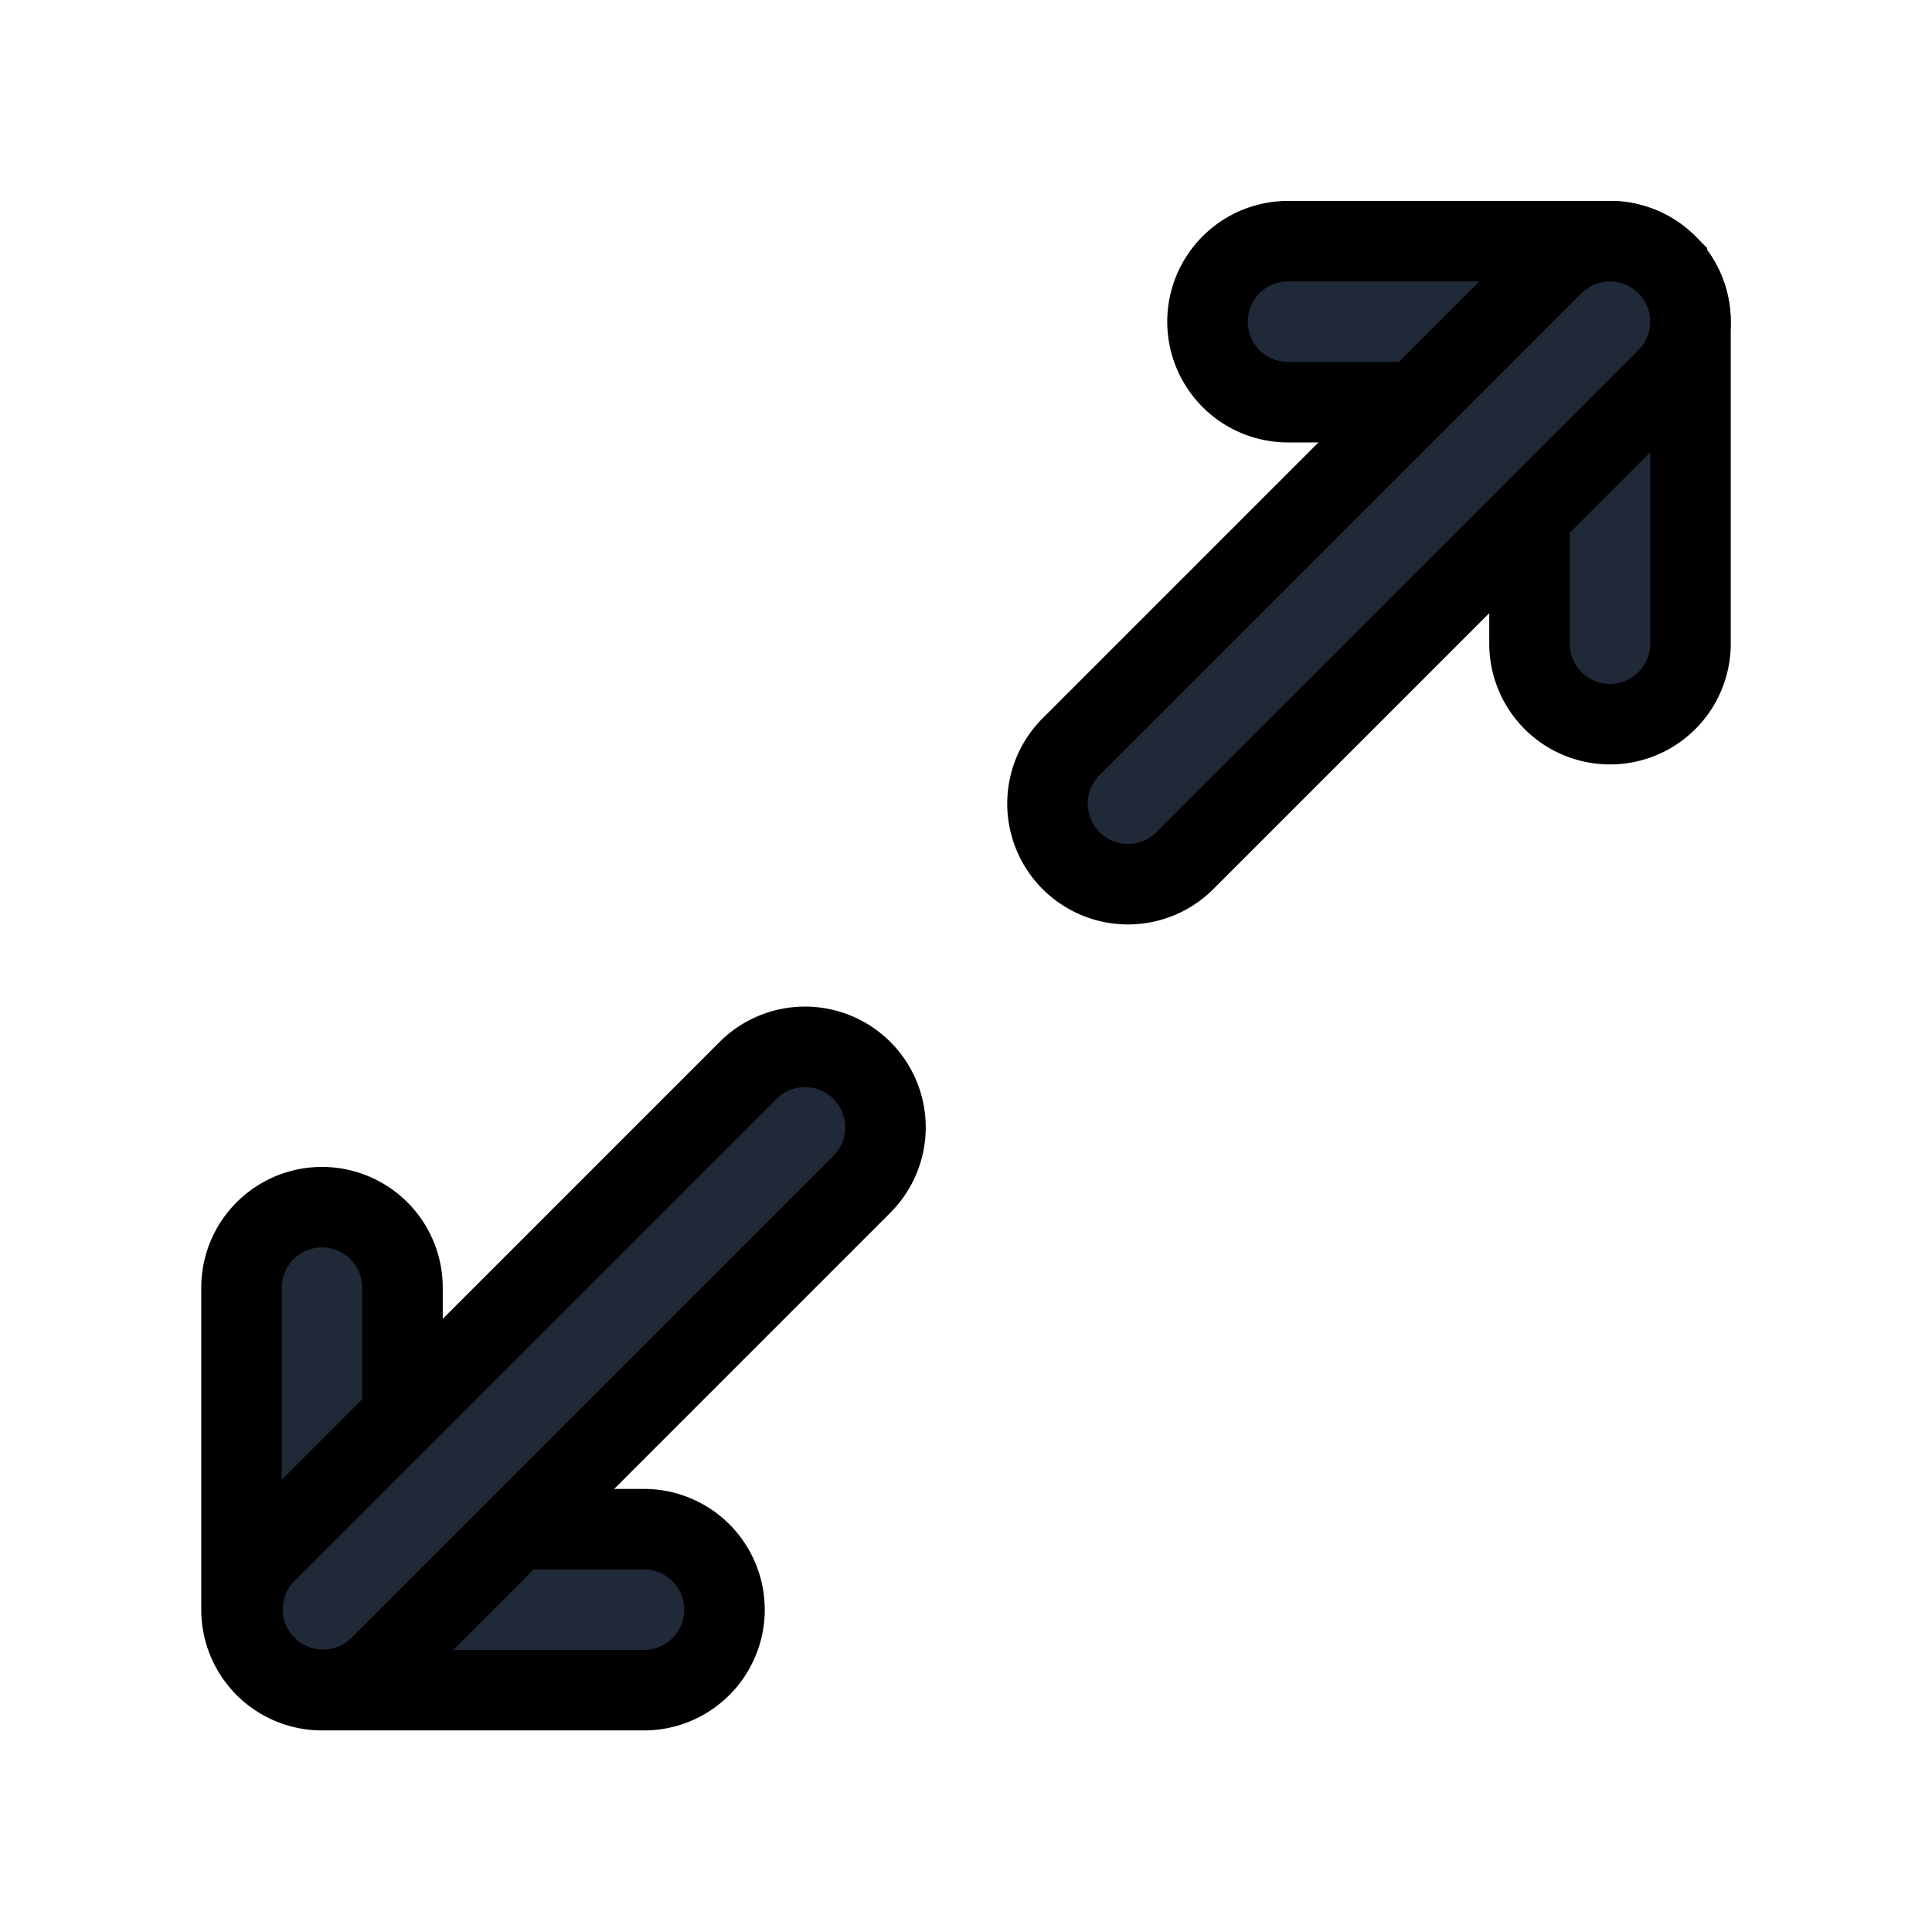 <svg fill="none" stroke="currentColor" viewBox="0 0 24 24">
  <path fill="#1F2937" fill-rule="evenodd" d="M15 3.996a1 1 0 0 1 1-1h4a1 1 0 0 1 1 1v4a1 1 0 1 1-2 0v-3h-3a1 1 0 0 1-1-1z" clip-rule="evenodd"/>
  <path fill="#1F2937" fill-rule="evenodd" d="M20.707 3.29a1 1 0 0 1 0 1.413l-6 6a1 1 0 0 1-1.414-1.414l6-6a1 1 0 0 1 1.414 0zM4 14.996a1 1 0 0 1 1 1v3h3a1 1 0 1 1 0 2H4a1 1 0 0 1-1-1v-4a1 1 0 0 1 1-1z" clip-rule="evenodd"/>
  <path fill="#1F2937" fill-rule="evenodd" d="M10.707 13.297a1 1 0 0 1 0 1.414l-6 6a1 1 0 0 1-1.414-1.414l6-6a1 1 0 0 1 1.414 0z" clip-rule="evenodd"/>
</svg>
